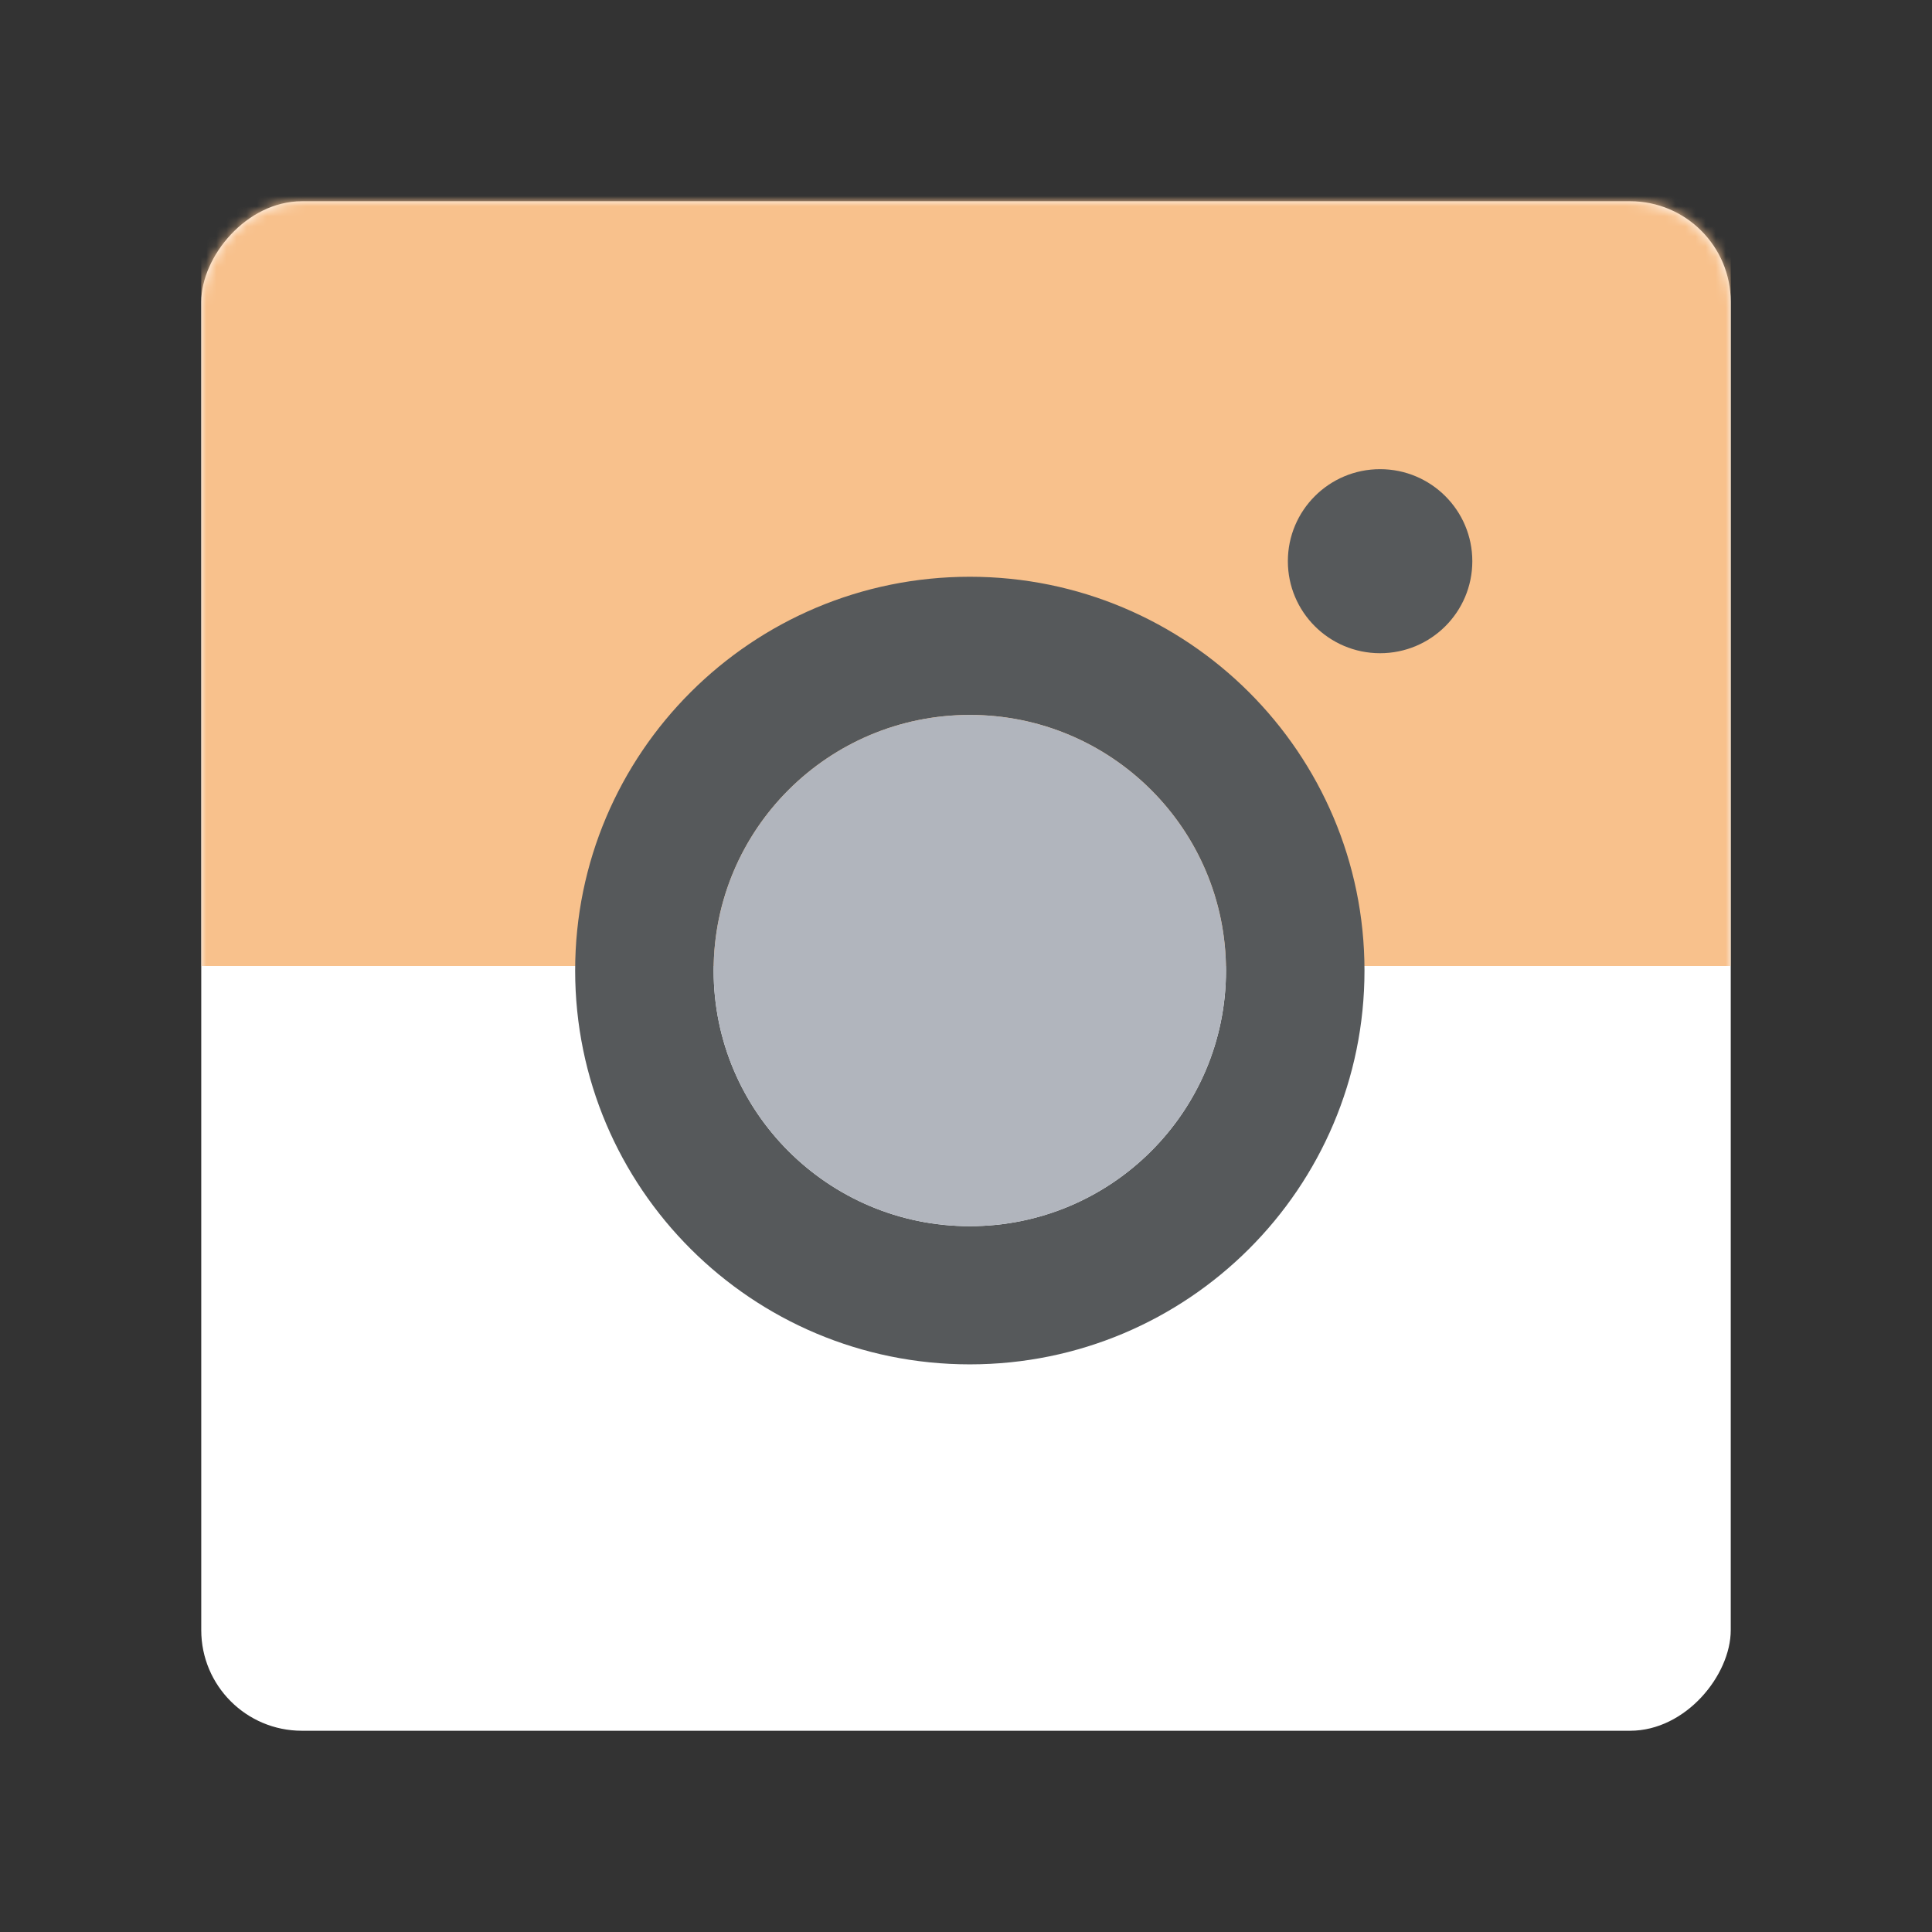 <svg xmlns="http://www.w3.org/2000/svg" width="192" height="192" fill="none"><rect width="100%" height="100%" fill="#333333" stroke="none"/><rect width="152" height="152" fill="#fff" rx="10" transform="matrix(1 0 0 -1 20 172)"/><mask id="a" width="152" height="152" x="20" y="20" maskUnits="userSpaceOnUse" style="mask-type:luminance"><rect width="152" height="152" fill="#fff" rx="10" transform="matrix(1 0 0 -1 20 172)"/></mask><g mask="url(#a)"><path fill="#F8C18C" d="M20 19h152v77H20z"/></g><path fill="#56595B" fill-rule="evenodd" d="M96.38 121.857c-14.061 0-25.46-11.373-25.46-25.404 0-14.03 11.399-25.404 25.46-25.404 14.061 0 25.459 11.374 25.459 25.404 0 14.031-11.398 25.404-25.46 25.404Zm0-64.54c-21.662 0-39.222 17.522-39.222 39.136 0 21.615 17.56 39.136 39.221 39.136 21.662 0 39.222-17.521 39.222-39.136 0-21.614-17.56-39.136-39.222-39.136Zm49.937-1.547c0 5.051-4.104 9.146-9.166 9.146s-9.165-4.095-9.165-9.145c0-5.051 4.103-9.146 9.165-9.146 5.062 0 9.166 4.095 9.166 9.146Z" clip-rule="evenodd"/><path fill="#B1B5BD" fill-rule="evenodd" d="M96.38 121.857c-14.062 0-25.46-11.374-25.46-25.404s11.398-25.404 25.46-25.404c14.061 0 25.459 11.374 25.459 25.404s-11.398 25.404-25.46 25.404Z" clip-rule="evenodd"/></svg>